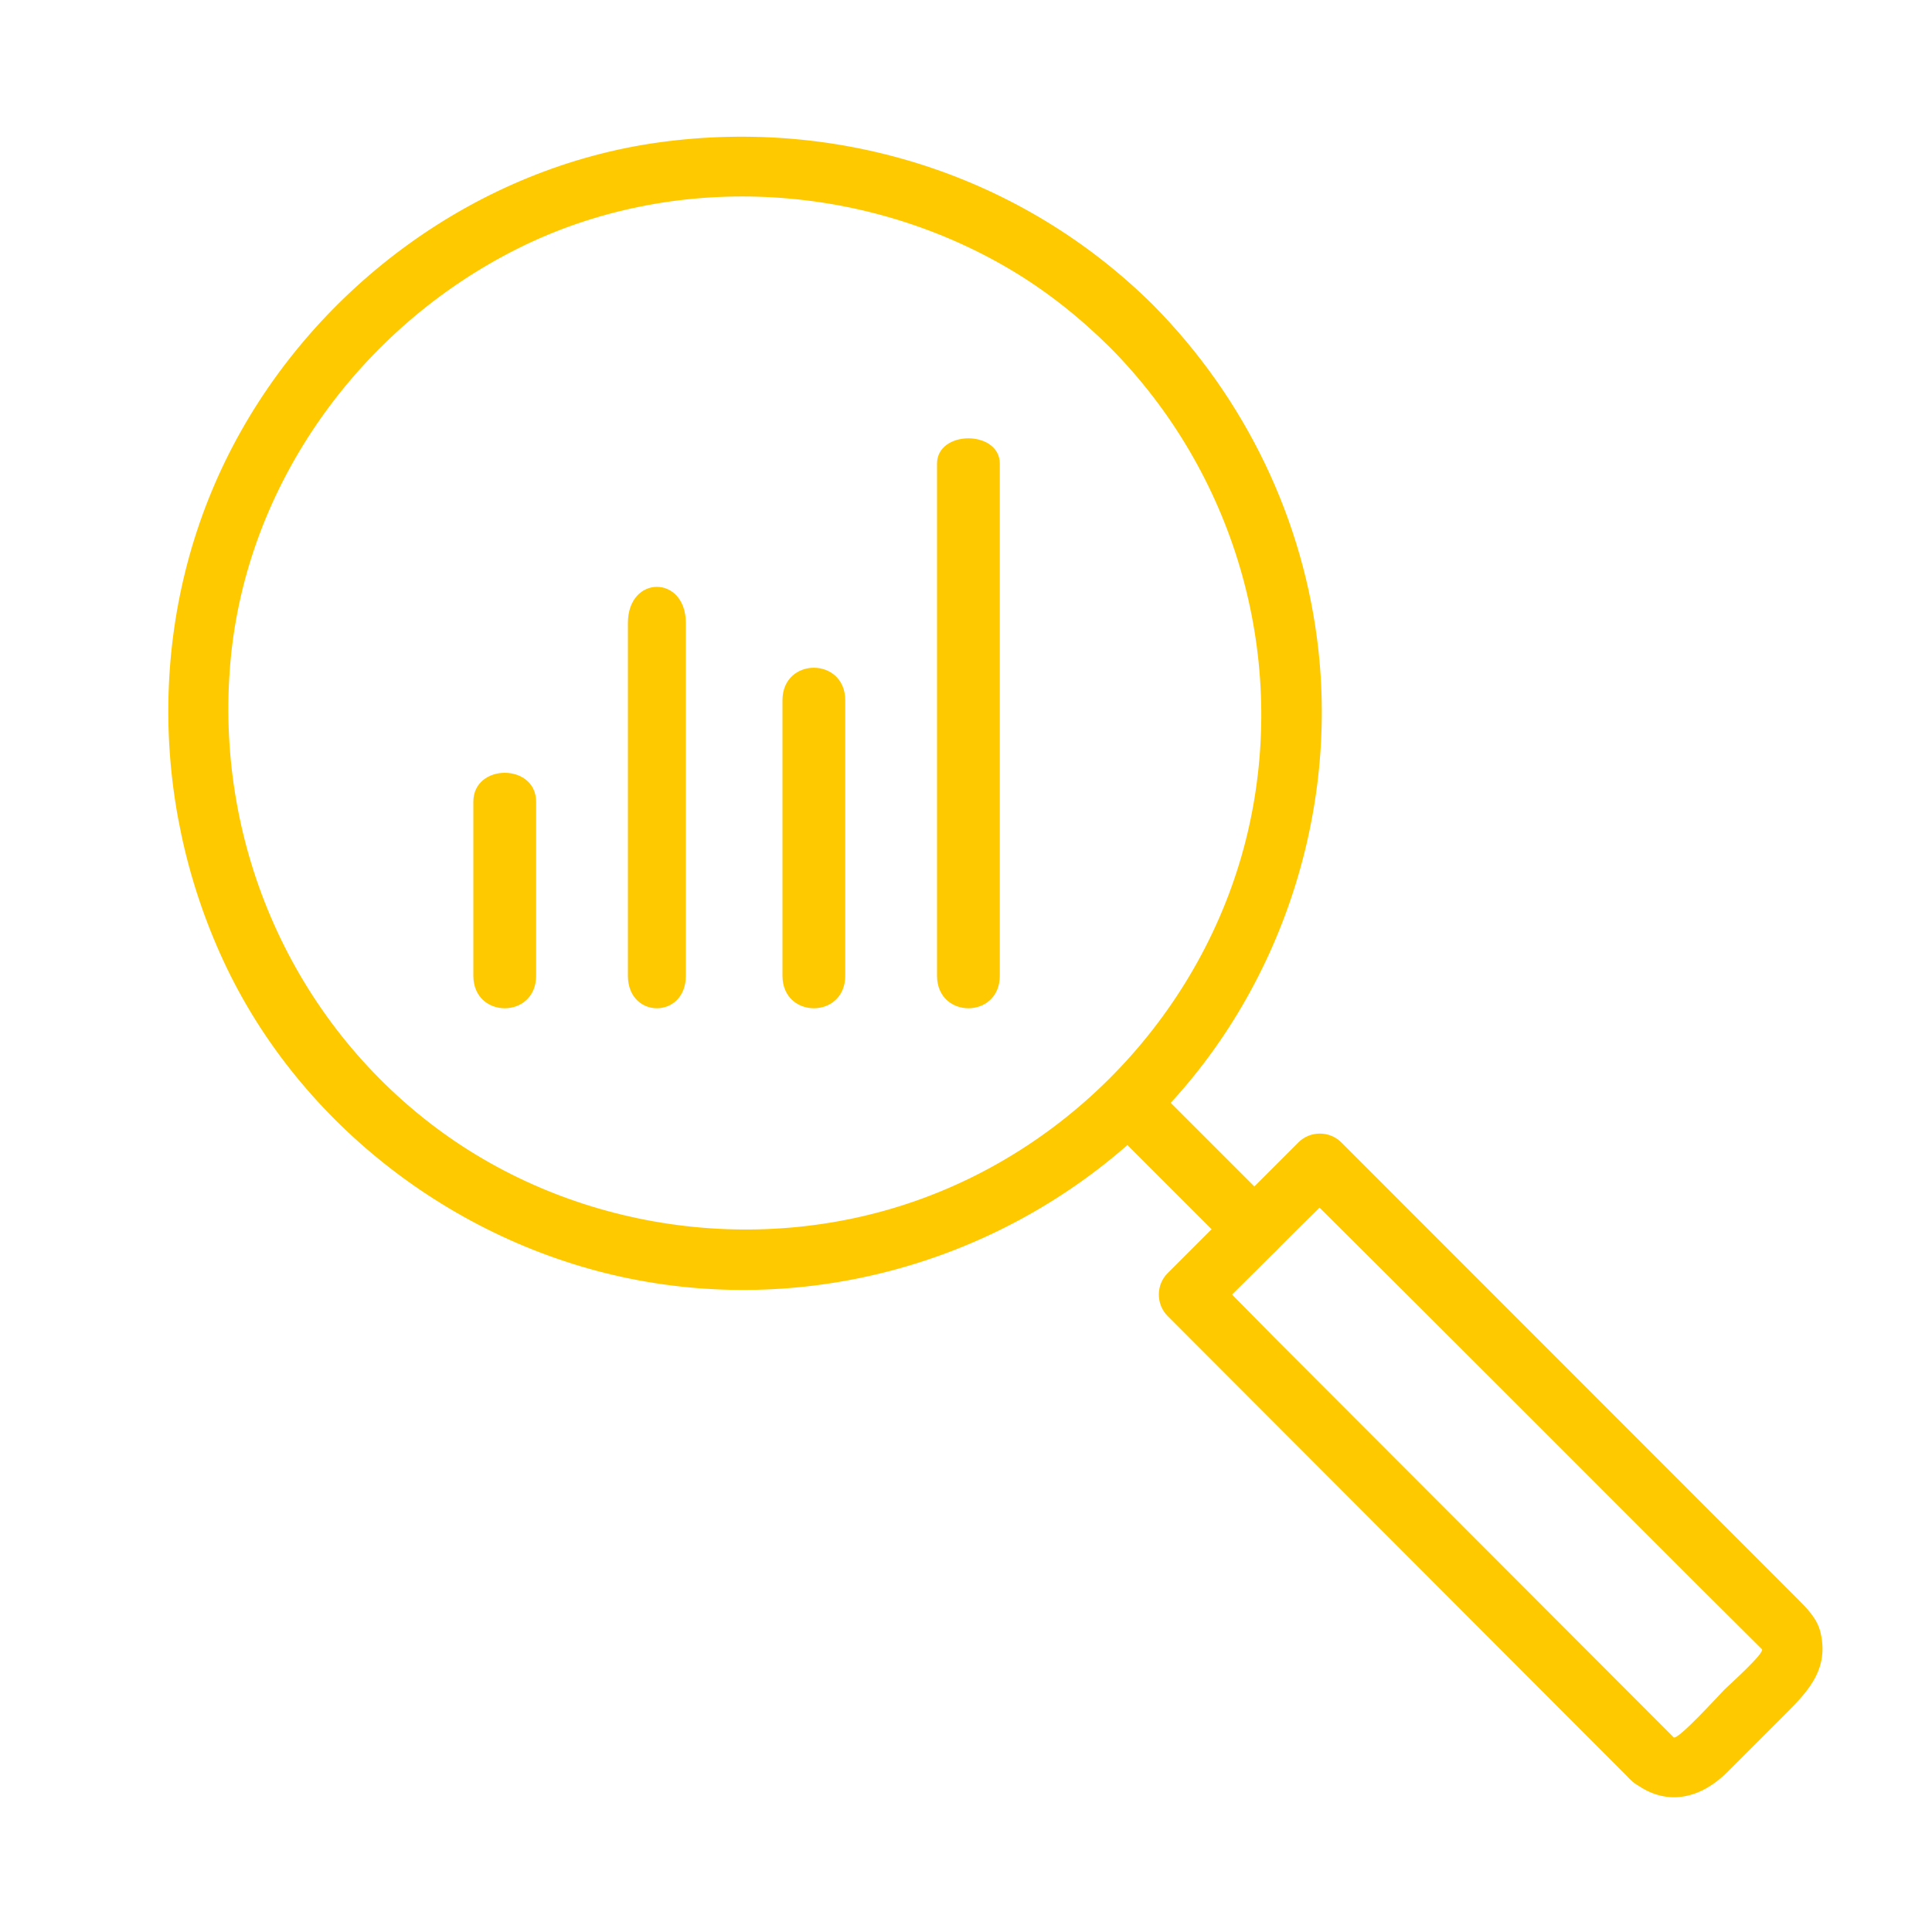 <?xml version="1.0" encoding="utf-8"?>
<!-- Generator: Adobe Illustrator 16.0.0, SVG Export Plug-In . SVG Version: 6.00 Build 0)  -->
<!DOCTYPE svg PUBLIC "-//W3C//DTD SVG 1.1//EN" "http://www.w3.org/Graphics/SVG/1.1/DTD/svg11.dtd">
<svg version="1.1" id="Layer_1" xmlns="http://www.w3.org/2000/svg" xmlns:xlink="http://www.w3.org/1999/xlink" x="0px" y="0px"
	 width="400px" height="400px" viewBox="0 0 400 400" enable-background="new 0 0 400 400" xml:space="preserve">
<path fill="#FFC900" d="M272.982,134.762c-2.947-27.075-15.129-52.308-34.277-71.648c-27.035-26.768-64.67-38.809-102.225-33.641
	c-37.454,5.155-70.837,29.614-88.293,62.932c-17.334,33.079-17.559,72.785-1.944,106.495c15.884,34.293,48.987,59.29,85.986,66.182
	c37.054,6.9,75.396-4.396,103.152-29.761C263.02,210.065,277.022,171.874,272.982,134.762z M258.739,170.488
	c-7.762,35.951-34.514,66.004-69.186,78.152c-33.737,11.818-72.475,5.699-100.749-16.268C59.611,209.69,44.426,173.568,47.72,136.9
	c3.294-36.688,26.876-69.162,59.546-85.473c31.99-15.971,71-13.805,101.618,4.204c7.687,4.522,14.638,10.068,20.969,16.336
	C255.39,97.76,266.407,134.962,258.739,170.488z"/>
<path fill="#FFC900" d="M376.926,338.011c-0.677-2.923-2.83-5.041-4.859-7.072c-13.538-13.544-27.073-27.088-40.608-40.631
	c-17.927-17.936-35.851-35.868-53.774-53.802c-2.412-2.413-6.442-2.411-8.853,0c-9.034,9.031-18.064,18.064-27.098,27.098
	c-2.415,2.413-2.41,6.439,0,8.854c27.55,27.597,55.1,55.192,82.65,82.79c4.172,4.18,8.345,8.359,12.519,12.538
	c0.222,0.258,0.465,0.511,0.75,0.755c0.495,0.493,1.013,0.873,1.541,1.16c6.261,4.245,13.042,2.575,18.415-2.8
	c4.136-4.137,8.271-8.272,12.408-12.407C374.723,349.784,378.621,345.327,376.926,338.011z M357.062,349.778
	c-1.062,1.062-9.579,10.465-10.529,9.938c-0.01-0.013-0.018-0.021-0.027-0.029c-27.55-27.598-55.126-55.194-82.677-82.792
	c-2.949-2.954-5.795-5.91-8.752-8.864c6.167-6.069,12.114-12.134,18.118-18.011c26.113,25.967,52.229,52.121,78.342,78.25
	c4.414,4.415,8.828,8.753,13.242,13.168C365.503,342.161,357.951,348.892,357.062,349.778z"/>
<path fill="#FFC900" d="M264.318,250.267c-8.768-8.768-17.535-17.536-26.303-26.305c-5.714-5.714-14.567,3.141-8.854,8.854
	c8.768,8.768,17.536,17.536,26.304,26.305C261.18,264.834,270.032,255.98,264.318,250.267L264.318,250.267z"/>
<path fill="#FFC900" d="M194,96c0,0,0,71.119,0,106.602c0,0.064,0-0.602,0-0.602c0,9,13,9,13,0c0-35,0-70.176,0-105.658
	c0-0.062,0-0.342,0-0.342C207,89,194,89,194,96C194,96,194,89,194,96z"/>
<path fill="#FFC900" d="M162,145c0,0,0,38,0,57c0,9,13,9,13,0c0-19,0-38,0-57C175,136,162,136,162,145C162,145,162,136,162,145z"/>
<path fill="#FFC900" d="M130,129c0,0,0,49,0,73c0,9,12,9,12,0c0-24,0-50,0-73C142,119,130,119,130,129C130,129,130,119,130,129z"/>
<path fill="#FFC900" d="M98,166c0,0,0,25,0,36c0,9,13,9,13,0c0-11,0-24,0-36C111,158,98,158,98,166C98,166,98,158,98,166z"/>
<path fill="#FFC900" d="M-514,266.214c0-20.29,0-40.582,0-60.873c0-38.468,0-76.937,0-115.406c0-16.048-11.147-29.684-26.506-33.967
	c-4.466-1.244-9.282-0.967-13.851-0.967c-13.797,0-27.595,0-41.394,0c-48.741,0-97.482,0-146.223,0c-34.474,0-68.949,0-103.422,0
	c-8.253,0-16.597,1.551-23.427,6.458C-878.705,68.561-884,79.412-884,91.391c0,15.703,0,31.405,0,47.109
	c0,43.917,0,87.837,0,131.753c0,6.414,0.444,13.107,2.938,19.213c5.496,13.455,19.098,22.533,33.59,22.533c9.81,0,19.62,0,29.428,0
	c46.511,0,93.022,0,139.533,0c39.883,0,79.767,0,119.65,0c3.052,0,6.482,0,8.83,0c1.051,0,1.97-0.484,2.765-0.811
	c18.167-1.525,32.675-16.346,33.018-34.934C-514.188,272.959-514,269.511-514,266.214z M-528,115.636c0,23.718,0,47.436,0,71.153
	c0,22.904,0,45.81,0,68.713c0,6.069,0,12.138,0,18.205c0,9.308-2.938,17.312-11.354,22.1c-3.301,1.879-6.838,2.688-10.6,2.754
	c-0.792,0.015-1.337,0.438-1.974,0.438c-26.795,0-54.331,0-81.641,0c-49.876,0-99.752,0-149.628,0c-17.227,0-34.454,0-51.681,0
	c-3.898,0-7.795,0-11.693,0c-9.706,0-17.525-4.854-21.893-13.668c-2.337-4.721-1.538-10.56-1.538-15.683c0-7.652,0-15.307,0-22.959
	c0-24.119,0-48.24,0-72.361c0-22.333,0-44.666,0-66.999c0-5.417,0-10.835,0-16.253c0-10.996,6.066-20.281,16.853-23.293
	c3.438-0.96,6.851-0.784,10.396-0.784c5.494,0,10.987,0,16.48,0c19.362,0,38.724,0,58.086,0c49.934,0,99.868,0,149.801,0
	c17.832,0,35.665,0,53.499,0c4.347,0,8.694,0,13.039,0c8.01,0,14.359,2.613,19.682,8.881c4.506,5.304,4.164,12.007,4.164,18.504
	C-528,101.469-528,108.553-528,115.636z"/>
<path fill="#FFC900" d="M-876.356,267c0,0,48.61,0,73.188,0c49.883,0,99.767,0,149.65,0c39.42,0,78.841,0,118.263,0
	c4.833,0,8.256,0,12.256,0c10,0,10-13,0-13c-23,0-46.908,0-71.485,0c-49.884,0-99.769,0-149.651,0c-39.421,0-78.842,0-118.263,0
	c-4.833,0-9.264,0-13.958,0c-7.826,0-8.609,13-0.783,13C-877.14,267-884.183,267-876.356,267z"/>
<path fill="#FFC900" d="M-756,348c0,0,74.301,0,111.736,0c1.059,0,1.264,0,2.264,0c9,0,9-11,0-11c-37,0-73.956,0-111.393,0
	c-1.058,0-2.607,0-2.607,0C-764,337-764,348-756,348C-756,348-764,348-756,348z"/>
<path fill="#FFC900" d="M-693,343c0,0,0-23,0-38c0-7-12-7-12,0c0,15,0,25,0,38C-705,350-693,350-693,343C-693,343-693,350-693,343z"
	/>
<path fill="#FFC900" d="M-581.661,97.336c-3.151-1.846-6.58-0.52-8.564,2.246c-20.44,28.492-40.88,56.986-61.32,85.477
	c-11.163-7.791-22.326-15.582-33.491-23.373c-2.439-1.702-5.531-0.569-7.587,1.133c-12.719,10.531-25.437,20.712-38.157,31.578
	c-10.479-11.824-20.957-23.524-31.437-35.229c-2.956-3.302-7.539-1.816-9.833,1.19c-15.396,20.173-30.792,40.306-46.189,60.478
	c-2.075,2.722-0.427,6.982,2.246,8.548c3.218,1.885,6.5,0.442,8.566-2.265c13.713-17.97,27.428-35.937,41.143-53.906
	c10.161,11.351,20.323,22.703,30.484,34.053c2.43,2.714,6.344,2.079,8.853,0c13.022-10.782,26.045-21.562,39.067-32.345
	c11.55,8.061,23.1,16.123,34.648,24.184c2.988,2.083,6.707,0.344,8.566-2.247c21.448-29.897,42.895-59.794,64.343-89.691
	c0.302-0.423,0.604-0.844,0.908-1.267C-577.422,103.124-578.924,98.94-581.661,97.336z"/>
<path fill="#FFC900" d="M1104,257c0,0,0,48,0,74c0,7,12,7,12,0c0-26,0-49,0-74C1116,248,1104,248,1104,257
	C1104,257,1104,248,1104,257z"/>
<path fill="#FFC900" d="M1171.086,325.631c-19.078-15.651-38.161-31.305-57.242-46.959c-2.843-2.329-6.015-2.336-8.855,0
	c-19.027,15.654-38.054,31.308-57.08,46.959c-6.241,5.135,2.669,13.751,8.852,8.666c17.555-14.44,35.108-29.036,52.661-43.501
	c17.606,14.465,35.21,29.061,52.814,43.501C1168.422,339.373,1177.336,330.756,1171.086,325.631z"/>
<path fill="#FFC900" d="M1047,241c0,0,74.723,0,112.088,0c19.186,0,38.372,0,57.56,0c7.111,0,13.39-0.308,20.128-3.266
	c11.951-5.247,18.225-17.945,18.225-30.521c0-40.827,0-81.653,0-122.479c0-18.602,0-36.735,0-53.735c0-10-12-10-12,0
	c0,35,0,71.969,0,108.989c0,20.041,0,40.082,0,60.122c0,4.27,0.361,9.096-0.592,13.278c-2.356,10.37-11.934,15.611-21.836,15.611
	c-41.835,0-83.669,0-125.504,0c-16.024,0-31.068,0-48.068,0C1039,229,1039,241,1047,241C1047,241,1039,241,1047,241z"/>
<path fill="#FFC900" d="M1022,35c0,0,64.102,0,95.936,0c44.921,0,89.842,0,134.765,0c4.774,0,9.3,0,15.3,0c7,0,7-12,0-12
	c-32,0-64.643,0-96.478,0c-44.92,0-89.842,0-134.764,0c-4.775,0-10.759,0-14.759,0C1015,23,1015,35,1022,35C1022,35,1015,35,1022,35
	z"/>
<path fill="#FFC900" d="M1027.273,139.593c-2.326-16.141-17.058-26.593-32.578-26.593c-9.948,0-19.896,0-29.845,0
	c-9.757,0-19.516,0-29.273,0c-16.274,0-31.42,11.234-33.811,27.699c-1.042,7.179-0.767,14.571-0.767,21.794
	c0,12.502,0,25.005,0,37.507c0,7.479,0,14.958,0,22.438c0,16.056,13,28.972,27,32.091c0,26.364,0,51.472,0,79.472c0,9,13,9,13,0
	c0-30,0-56.765,0-85.015c0-3.464-2.879-6.191-6.289-6.261c-8.293-0.165-14.713-4.664-18.408-12.024
	c-1.668-3.32-1.303-7.001-1.303-10.607c0-9.948,0-19.896,0-29.845c0-11.853,0-23.705,0-35.558c0-9.089-0.871-16.977,6.414-23.893
	c6.998-6.643,16.968-4.798,25.801-4.798c12.23,0,24.462,0,36.694,0c9.353,0,19.261-1.565,26.663,5.479
	c6.865,6.536,6.428,15.024,6.428,23.586c0,17.738,0,35.476,0,53.214c0,4.719,0,9.439,0,14.159c0,11.362-9.883,20.062-21.064,20.285
	c-3.414,0.069-6.936,2.797-6.936,6.261c0,28.25,0,55.015,0,85.015c0,9,12,9,12,0c0,0,0-49.947,0-79.464
	c17-3.108,26-16.043,26-32.097c0-7.638,0-15.275,0-22.913c0-12.423,0-24.846,0-37.271
	C1027,154.689,1028.354,147.104,1027.273,139.593z"/>
<path fill="#FFC900" d="M1006.757,57.132c0.004-0.261-0.006-0.511-0.028-0.756c-0.623-18.66-13.458-34.854-31.777-39.193
	c-18.462-4.374-38.046,5.299-46.17,22.321c-8.346,17.488-2.95,38.62,12.335,50.317c15.427,11.806,36.599,10.378,51.366-1.627
	c8.992-7.31,13.856-18.859,14.241-30.272C1006.749,57.667,1006.761,57.405,1006.757,57.132z M965.768,85.601
	c-15.725,0.245-28.229-13.116-28.469-28.469c-0.245-15.723,13.115-28.229,28.469-28.468c15.722-0.245,28.229,13.115,28.469,28.468
	C993.992,72.854,981.489,85.356,965.768,85.601z"/>
</svg>
